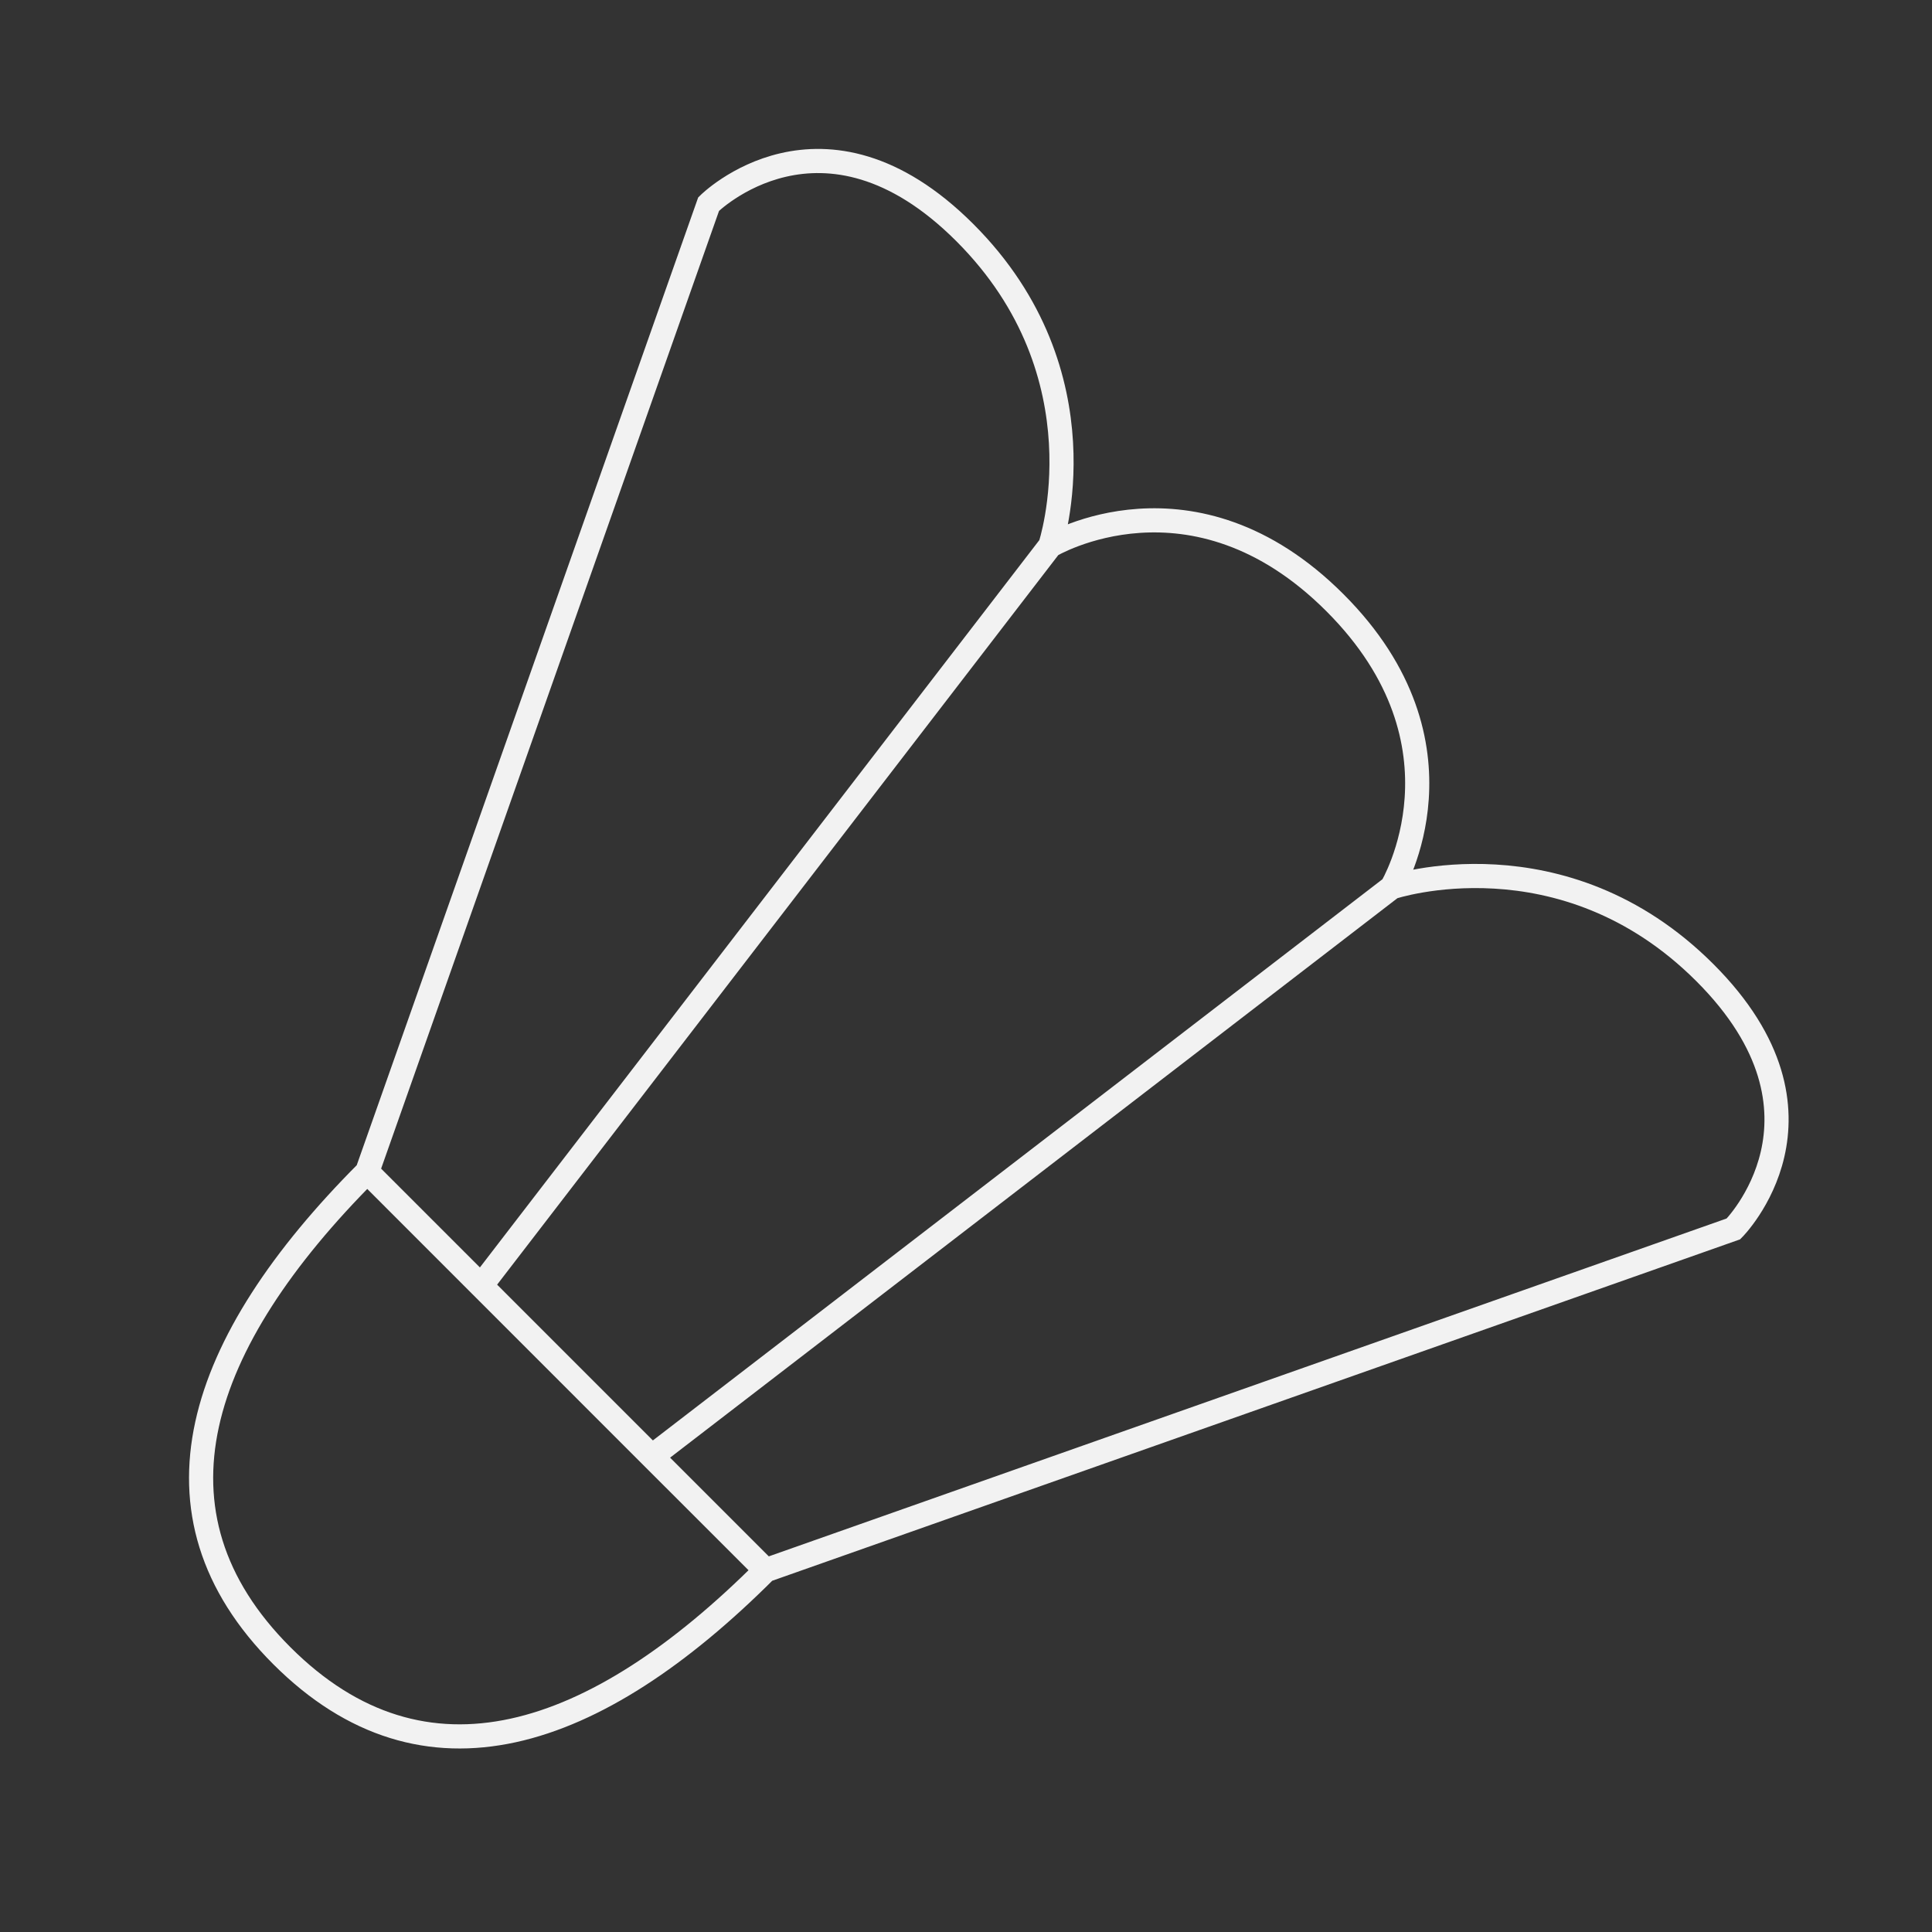 <svg width="80" height="80" viewBox="0 0 80 80" fill="none" xmlns="http://www.w3.org/2000/svg">
<rect x="0" y="0" width="80" height="80" fill="#333333" stroke="none"/>
<path d="M15.205 48.522L29.343 8.451C29.343 8.451 34.056 3.737 39.953 9.633C45.85 15.53 43.489 22.597 43.489 22.597M15.205 48.522L19.92 53.239M15.205 48.522C8.14 55.6 5.767 62.656 11.669 68.558C17.57 74.459 24.633 72.093 31.704 65.022M15.205 48.522L31.704 65.022M19.92 53.239L43.489 22.597M19.92 53.239L26.99 60.31M43.489 22.597C43.489 22.597 49.383 19.063 55.275 24.955C61.168 30.848 57.632 36.74 57.632 36.74M31.704 65.022L71.778 50.886C71.778 50.886 76.493 46.173 70.596 40.276C64.699 34.379 57.632 36.74 57.632 36.74M31.704 65.022L26.99 60.31M26.99 60.31L57.632 36.74" stroke="#F2F2F2" strokeWidth="1.5" strokeLinejoin="round"/>
</svg>
